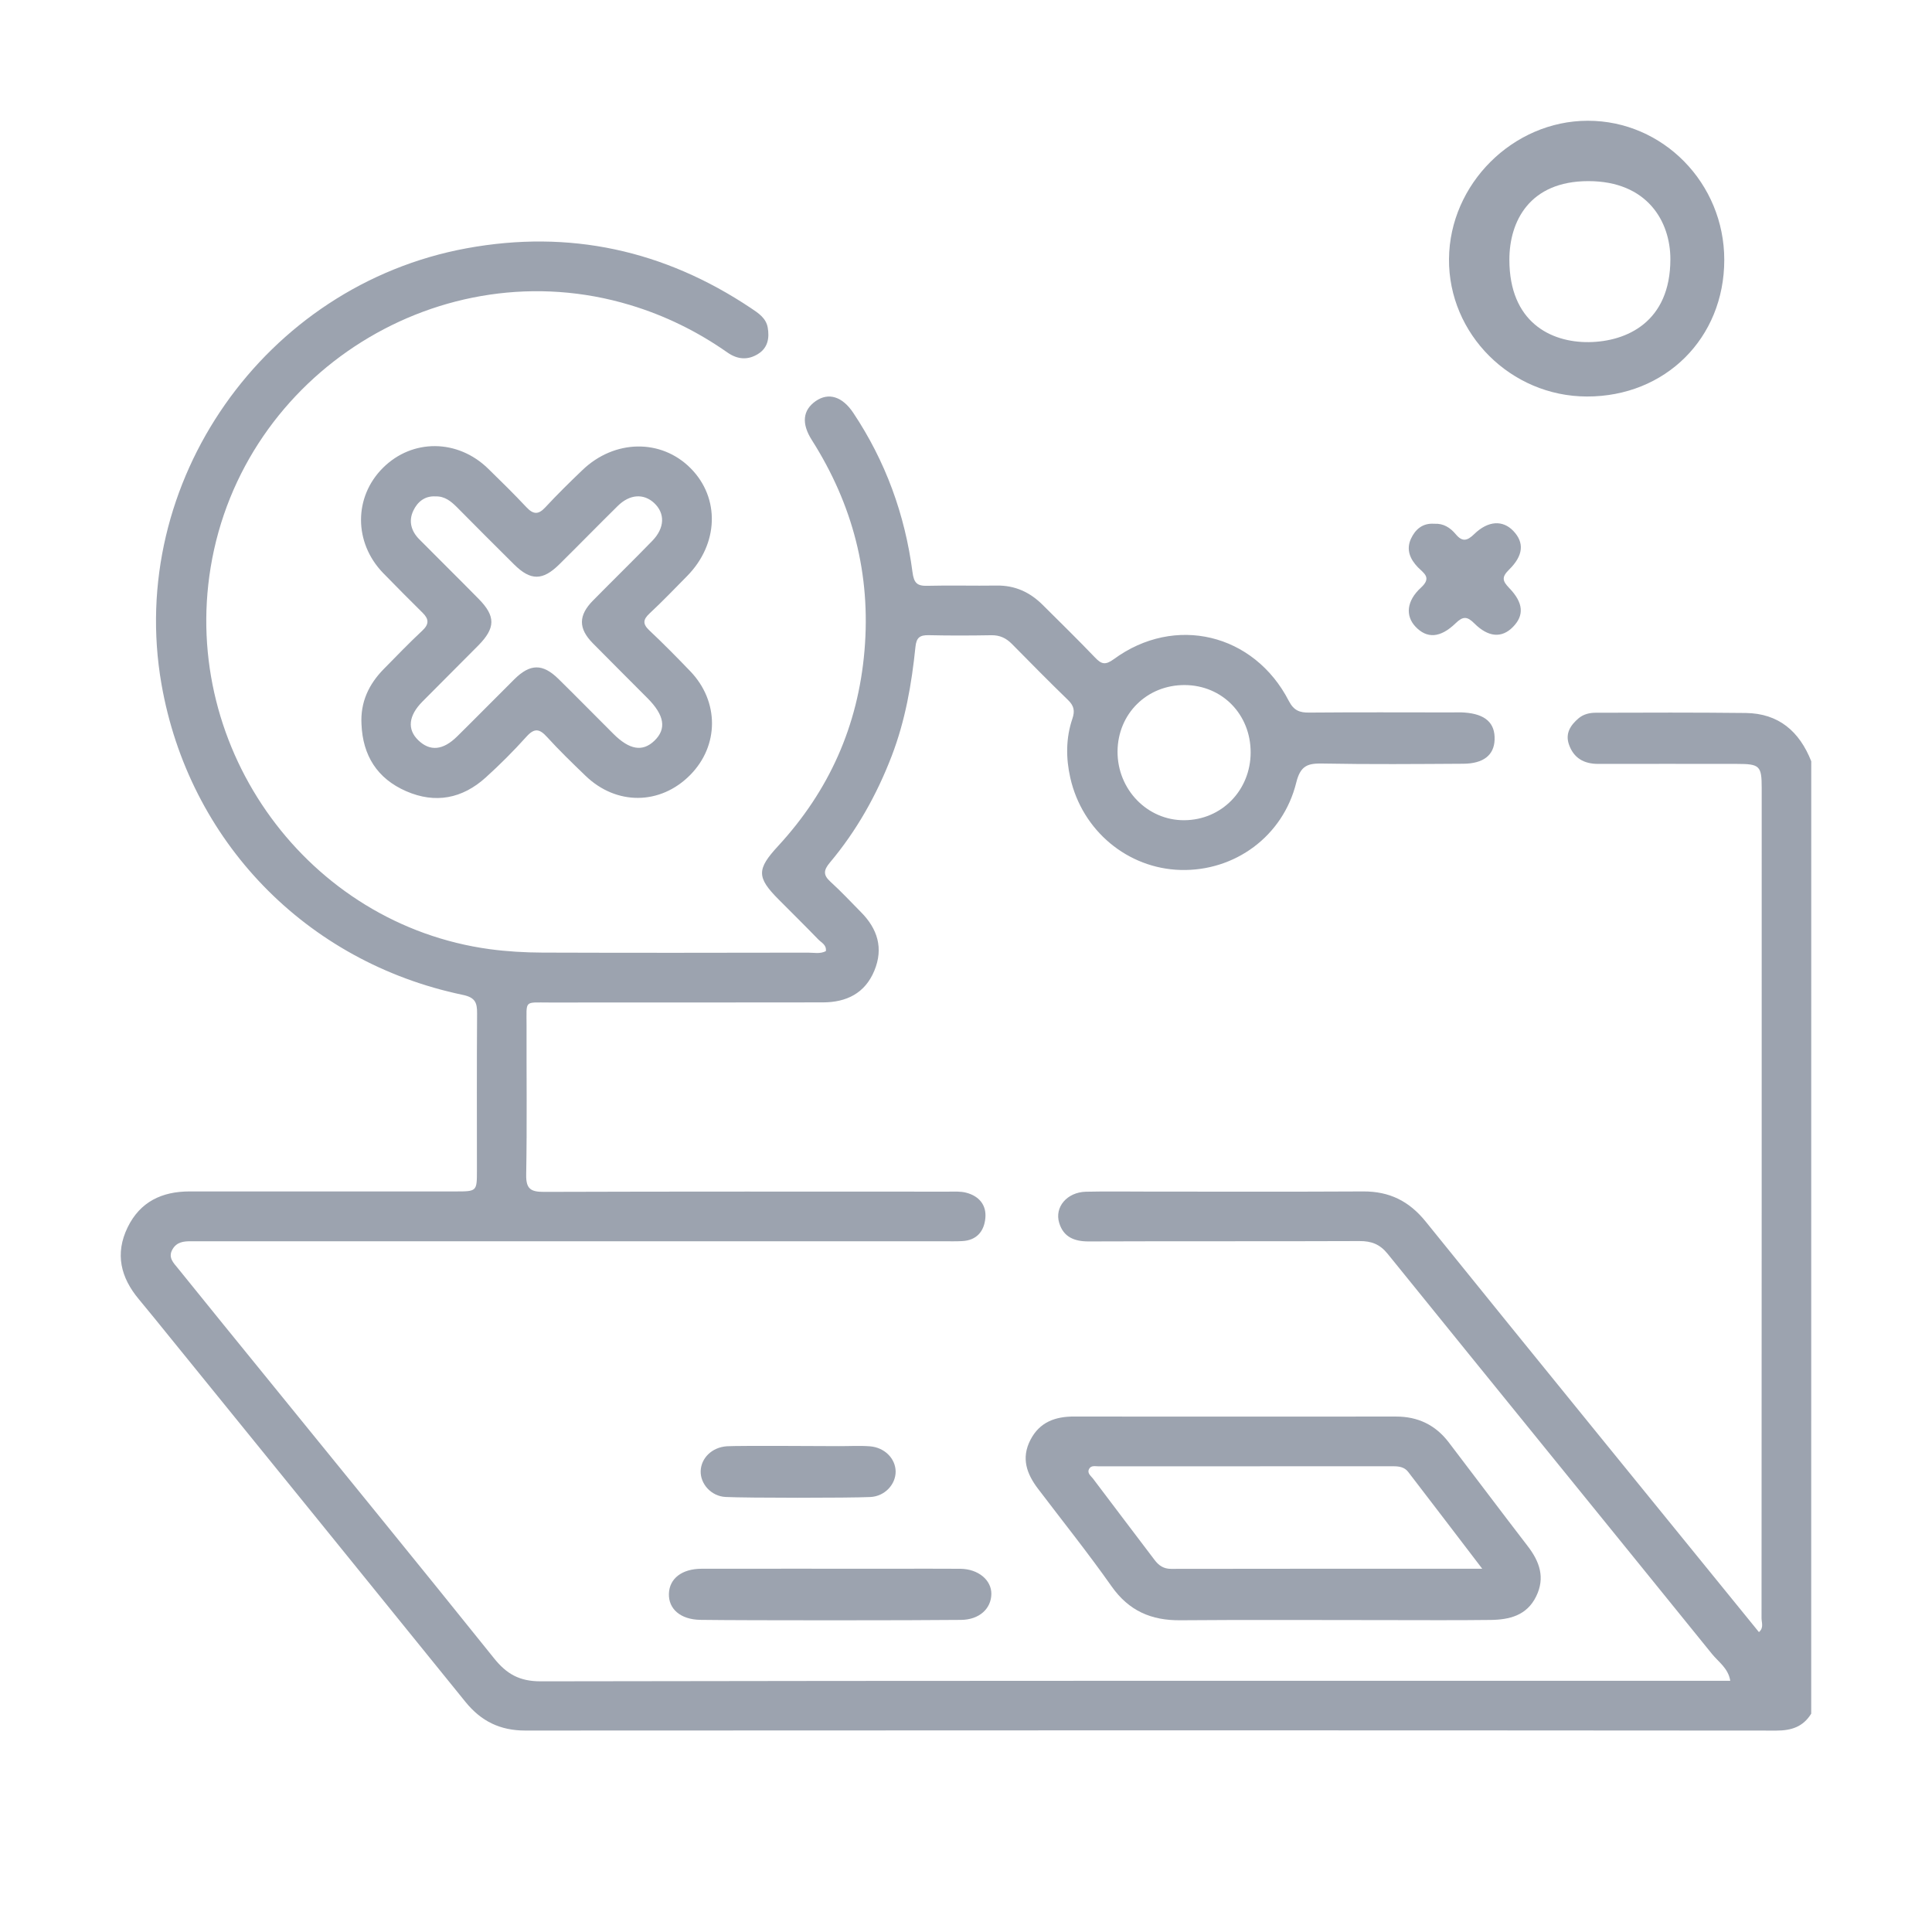 <svg width="48" height="48" viewBox="0 0 48 48" fill="none" xmlns="http://www.w3.org/2000/svg">
<path d="M44.999 42.576C44.799 42.899 44.513 42.996 44.135 42.996C33.774 42.988 23.412 42.988 13.051 42.995C12.426 42.995 11.954 42.765 11.564 42.283C9.123 39.263 6.675 36.249 4.229 33.234C3.971 32.916 3.714 32.596 3.451 32.281C2.998 31.74 2.852 31.149 3.171 30.493C3.481 29.856 4.025 29.601 4.708 29.601C6.908 29.601 9.109 29.601 11.31 29.601C11.848 29.601 11.849 29.601 11.849 29.082C11.849 27.78 11.844 26.48 11.853 25.179C11.855 24.911 11.808 24.782 11.496 24.717C7.594 23.9 4.689 20.889 4.011 16.992C3.141 11.988 6.566 7.091 11.596 6.168C14.148 5.7 16.503 6.215 18.658 7.656C18.841 7.778 19.032 7.901 19.074 8.139C19.119 8.396 19.078 8.641 18.838 8.791C18.583 8.953 18.325 8.934 18.073 8.758C17.329 8.236 16.524 7.84 15.654 7.578C10.971 6.167 6.026 9.262 5.233 14.1C4.491 18.632 7.659 22.97 12.168 23.582C12.6 23.64 13.039 23.665 13.474 23.667C15.675 23.675 17.876 23.672 20.076 23.668C20.221 23.668 20.373 23.705 20.518 23.631C20.54 23.474 20.407 23.42 20.329 23.339C20.005 23.004 19.674 22.678 19.346 22.348C18.794 21.795 18.8 21.596 19.333 21.018C20.598 19.646 21.319 18.035 21.478 16.164C21.64 14.265 21.185 12.534 20.171 10.935C19.906 10.519 19.945 10.189 20.267 9.964C20.584 9.745 20.926 9.849 21.198 10.255C22.001 11.459 22.484 12.786 22.671 14.217C22.706 14.486 22.787 14.562 23.044 14.554C23.618 14.539 24.192 14.557 24.766 14.548C25.219 14.542 25.589 14.714 25.903 15.026C26.34 15.46 26.78 15.892 27.205 16.335C27.363 16.501 27.459 16.532 27.672 16.377C29.186 15.266 31.155 15.736 32.02 17.414C32.144 17.653 32.287 17.707 32.529 17.704C33.705 17.694 34.88 17.699 36.056 17.7C36.165 17.7 36.275 17.694 36.384 17.703C36.903 17.74 37.148 17.962 37.133 18.378C37.12 18.76 36.857 18.972 36.355 18.975C35.194 18.982 34.031 18.992 32.87 18.97C32.497 18.962 32.312 19.012 32.205 19.443C31.875 20.78 30.676 21.649 29.334 21.614C28.02 21.58 26.886 20.642 26.59 19.319C26.481 18.835 26.48 18.336 26.642 17.86C26.71 17.66 26.683 17.536 26.535 17.392C26.063 16.935 25.602 16.466 25.141 15.999C24.999 15.855 24.842 15.779 24.632 15.782C24.113 15.791 23.593 15.793 23.075 15.781C22.857 15.777 22.768 15.836 22.744 16.072C22.65 16.997 22.49 17.908 22.153 18.785C21.781 19.752 21.282 20.641 20.617 21.432C20.459 21.621 20.449 21.74 20.633 21.907C20.896 22.146 21.139 22.407 21.389 22.66C21.803 23.076 21.954 23.558 21.723 24.116C21.49 24.68 21.027 24.902 20.449 24.904C18.18 24.909 15.911 24.905 13.641 24.907C13.01 24.908 13.084 24.838 13.082 25.486C13.079 26.718 13.095 27.951 13.073 29.184C13.067 29.535 13.182 29.613 13.514 29.612C16.863 29.601 20.212 29.605 23.56 29.606C23.71 29.606 23.866 29.595 24.008 29.633C24.321 29.716 24.511 29.934 24.481 30.262C24.451 30.594 24.262 30.819 23.9 30.835C23.749 30.843 23.599 30.839 23.448 30.839C17.325 30.839 11.2 30.839 5.077 30.839C4.968 30.839 4.858 30.839 4.749 30.839C4.566 30.837 4.393 30.855 4.287 31.037C4.166 31.242 4.313 31.378 4.42 31.51C5.166 32.437 5.918 33.358 6.668 34.282C8.538 36.586 10.415 38.883 12.272 41.197C12.586 41.59 12.906 41.773 13.434 41.772C23.112 41.754 32.79 41.759 42.468 41.759C42.632 41.759 42.795 41.759 42.988 41.759C42.939 41.447 42.695 41.291 42.534 41.092C39.851 37.775 37.158 34.468 34.476 31.151C34.282 30.911 34.071 30.832 33.773 30.834C31.531 30.843 29.289 30.834 27.048 30.843C26.69 30.844 26.423 30.734 26.316 30.385C26.194 29.988 26.512 29.619 26.98 29.608C27.5 29.596 28.019 29.605 28.539 29.605C30.316 29.605 32.093 29.611 33.87 29.601C34.519 29.598 35.008 29.839 35.422 30.351C38.17 33.755 40.935 37.146 43.7 40.549C43.827 40.443 43.765 40.312 43.765 40.204C43.769 33.329 43.769 26.454 43.769 19.579C43.769 19.025 43.72 18.979 43.15 18.979C42.002 18.978 40.854 18.977 39.706 18.979C39.354 18.979 39.097 18.836 38.979 18.494C38.885 18.219 39.019 18.017 39.218 17.847C39.337 17.745 39.492 17.708 39.639 17.708C40.883 17.704 42.127 17.7 43.371 17.714C44.19 17.723 44.707 18.172 45 18.913C44.999 26.799 44.999 34.688 44.999 42.576ZM31.072 18.696C31.074 17.75 30.366 17.025 29.435 17.02C28.498 17.015 27.772 17.731 27.765 18.667C27.759 19.615 28.508 20.386 29.425 20.378C30.35 20.372 31.07 19.635 31.072 18.696Z" fill="#9CA3AF"/>
<path d="M8.981 17.991C8.952 17.445 9.162 17.001 9.533 16.623C9.849 16.302 10.162 15.976 10.492 15.668C10.664 15.508 10.658 15.381 10.501 15.226C10.172 14.899 9.842 14.571 9.519 14.237C8.787 13.482 8.787 12.346 9.515 11.623C10.243 10.898 11.369 10.904 12.126 11.642C12.449 11.957 12.771 12.273 13.079 12.602C13.248 12.781 13.373 12.793 13.546 12.607C13.844 12.286 14.156 11.979 14.472 11.677C15.269 10.914 16.428 10.898 17.158 11.633C17.893 12.373 17.856 13.516 17.07 14.313C16.762 14.625 16.46 14.941 16.14 15.239C15.971 15.397 15.964 15.503 16.136 15.665C16.484 15.992 16.82 16.334 17.151 16.678C17.872 17.43 17.867 18.528 17.146 19.256C16.404 20.005 15.313 20.014 14.546 19.273C14.221 18.96 13.896 18.646 13.593 18.313C13.406 18.106 13.279 18.08 13.079 18.303C12.76 18.658 12.42 18.998 12.066 19.318C11.485 19.843 10.814 19.972 10.093 19.658C9.373 19.345 9.012 18.772 8.981 17.991ZM10.823 12.333C10.553 12.316 10.373 12.469 10.27 12.685C10.145 12.944 10.214 13.195 10.417 13.399C10.908 13.894 11.404 14.383 11.893 14.88C12.316 15.309 12.313 15.601 11.884 16.036C11.423 16.503 10.956 16.964 10.495 17.431C10.147 17.782 10.113 18.123 10.393 18.392C10.683 18.672 11.006 18.644 11.359 18.295C11.836 17.825 12.304 17.347 12.78 16.875C13.171 16.488 13.481 16.482 13.873 16.866C14.331 17.316 14.78 17.775 15.236 18.229C15.639 18.632 15.966 18.686 16.26 18.402C16.564 18.108 16.51 17.771 16.088 17.347C15.635 16.891 15.179 16.439 14.728 15.981C14.366 15.614 14.368 15.29 14.733 14.92C15.222 14.423 15.721 13.937 16.206 13.437C16.518 13.116 16.527 12.754 16.252 12.497C15.991 12.255 15.645 12.277 15.348 12.57C14.861 13.05 14.383 13.54 13.897 14.02C13.482 14.43 13.184 14.431 12.773 14.024C12.297 13.553 11.825 13.078 11.353 12.602C11.204 12.453 11.048 12.326 10.823 12.333Z" fill="#9CA3AF"/>
<path d="M30.708 35.195C32.033 35.195 33.358 35.196 34.684 35.194C35.227 35.193 35.664 35.403 35.993 35.834C36.648 36.692 37.296 37.556 37.954 38.411C38.25 38.795 38.395 39.195 38.165 39.663C37.932 40.139 37.499 40.241 37.032 40.247C36.158 40.258 35.284 40.251 34.409 40.251C32.715 40.251 31.021 40.241 29.327 40.255C28.603 40.262 28.046 40.022 27.616 39.411C27.034 38.585 26.402 37.795 25.79 36.989C25.507 36.617 25.366 36.226 25.601 35.773C25.832 35.326 26.222 35.192 26.691 35.193C28.031 35.196 29.37 35.195 30.708 35.195ZM36.826 38.975C36.174 38.121 35.581 37.344 34.985 36.568C34.893 36.448 34.757 36.429 34.616 36.429C32.173 36.429 29.73 36.429 27.287 36.43C27.209 36.43 27.112 36.404 27.062 36.489C26.999 36.598 27.1 36.664 27.154 36.734C27.663 37.41 28.176 38.084 28.687 38.759C28.791 38.897 28.911 38.978 29.098 38.978C31.636 38.973 34.174 38.975 36.826 38.975Z" fill="#9CA3AF"/>
<path d="M35.633 13.013C35.859 12.999 36.031 13.109 36.166 13.271C36.331 13.469 36.451 13.44 36.627 13.269C36.974 12.932 37.338 12.918 37.598 13.191C37.872 13.479 37.853 13.799 37.49 14.155C37.305 14.338 37.326 14.433 37.496 14.609C37.855 14.98 37.869 15.293 37.587 15.578C37.314 15.857 36.978 15.838 36.627 15.486C36.451 15.31 36.346 15.308 36.165 15.484C35.781 15.856 35.449 15.869 35.166 15.568C34.916 15.301 34.941 14.931 35.304 14.599C35.578 14.348 35.373 14.243 35.228 14.095C35.032 13.892 34.931 13.655 35.054 13.387C35.162 13.151 35.346 12.991 35.633 13.013Z" fill="#9CA3AF"/>
<path d="M22.146 38.975C22.718 38.975 23.29 38.971 23.862 38.976C24.304 38.981 24.634 39.256 24.63 39.602C24.625 39.968 24.331 40.242 23.875 40.246C22.717 40.259 18.559 40.261 17.401 40.245C16.899 40.237 16.606 39.968 16.619 39.594C16.631 39.218 16.942 38.977 17.429 38.975C18.001 38.972 21.573 38.975 22.146 38.975Z" fill="#9CA3AF"/>
<path d="M20.835 35.929C21.094 35.93 21.354 35.914 21.611 35.933C21.979 35.961 22.248 36.238 22.252 36.558C22.255 36.875 21.987 37.176 21.622 37.193C21.092 37.218 18.559 37.218 18.029 37.192C17.666 37.174 17.399 36.865 17.408 36.549C17.418 36.226 17.687 35.958 18.058 35.932C18.316 35.914 20.576 35.928 20.835 35.929Z" fill="#9CA3AF"/>
<path d="M39.426 9.851C37.535 9.848 35.984 8.3 36 6.433C36.015 4.571 37.59 3.002 39.447 3C41.316 2.998 42.84 4.551 42.839 6.458C42.838 8.4 41.375 9.855 39.426 9.851ZM41.5 6.439C41.5 5.5 40.925 4.5 39.462 4.5C38 4.5 37.5 5.5 37.5 6.452C37.5 8 38.524 8.51 39.474 8.5C40.415 8.488 41.5 8 41.5 6.439Z" fill="#9CA3AF"/>
</svg>
